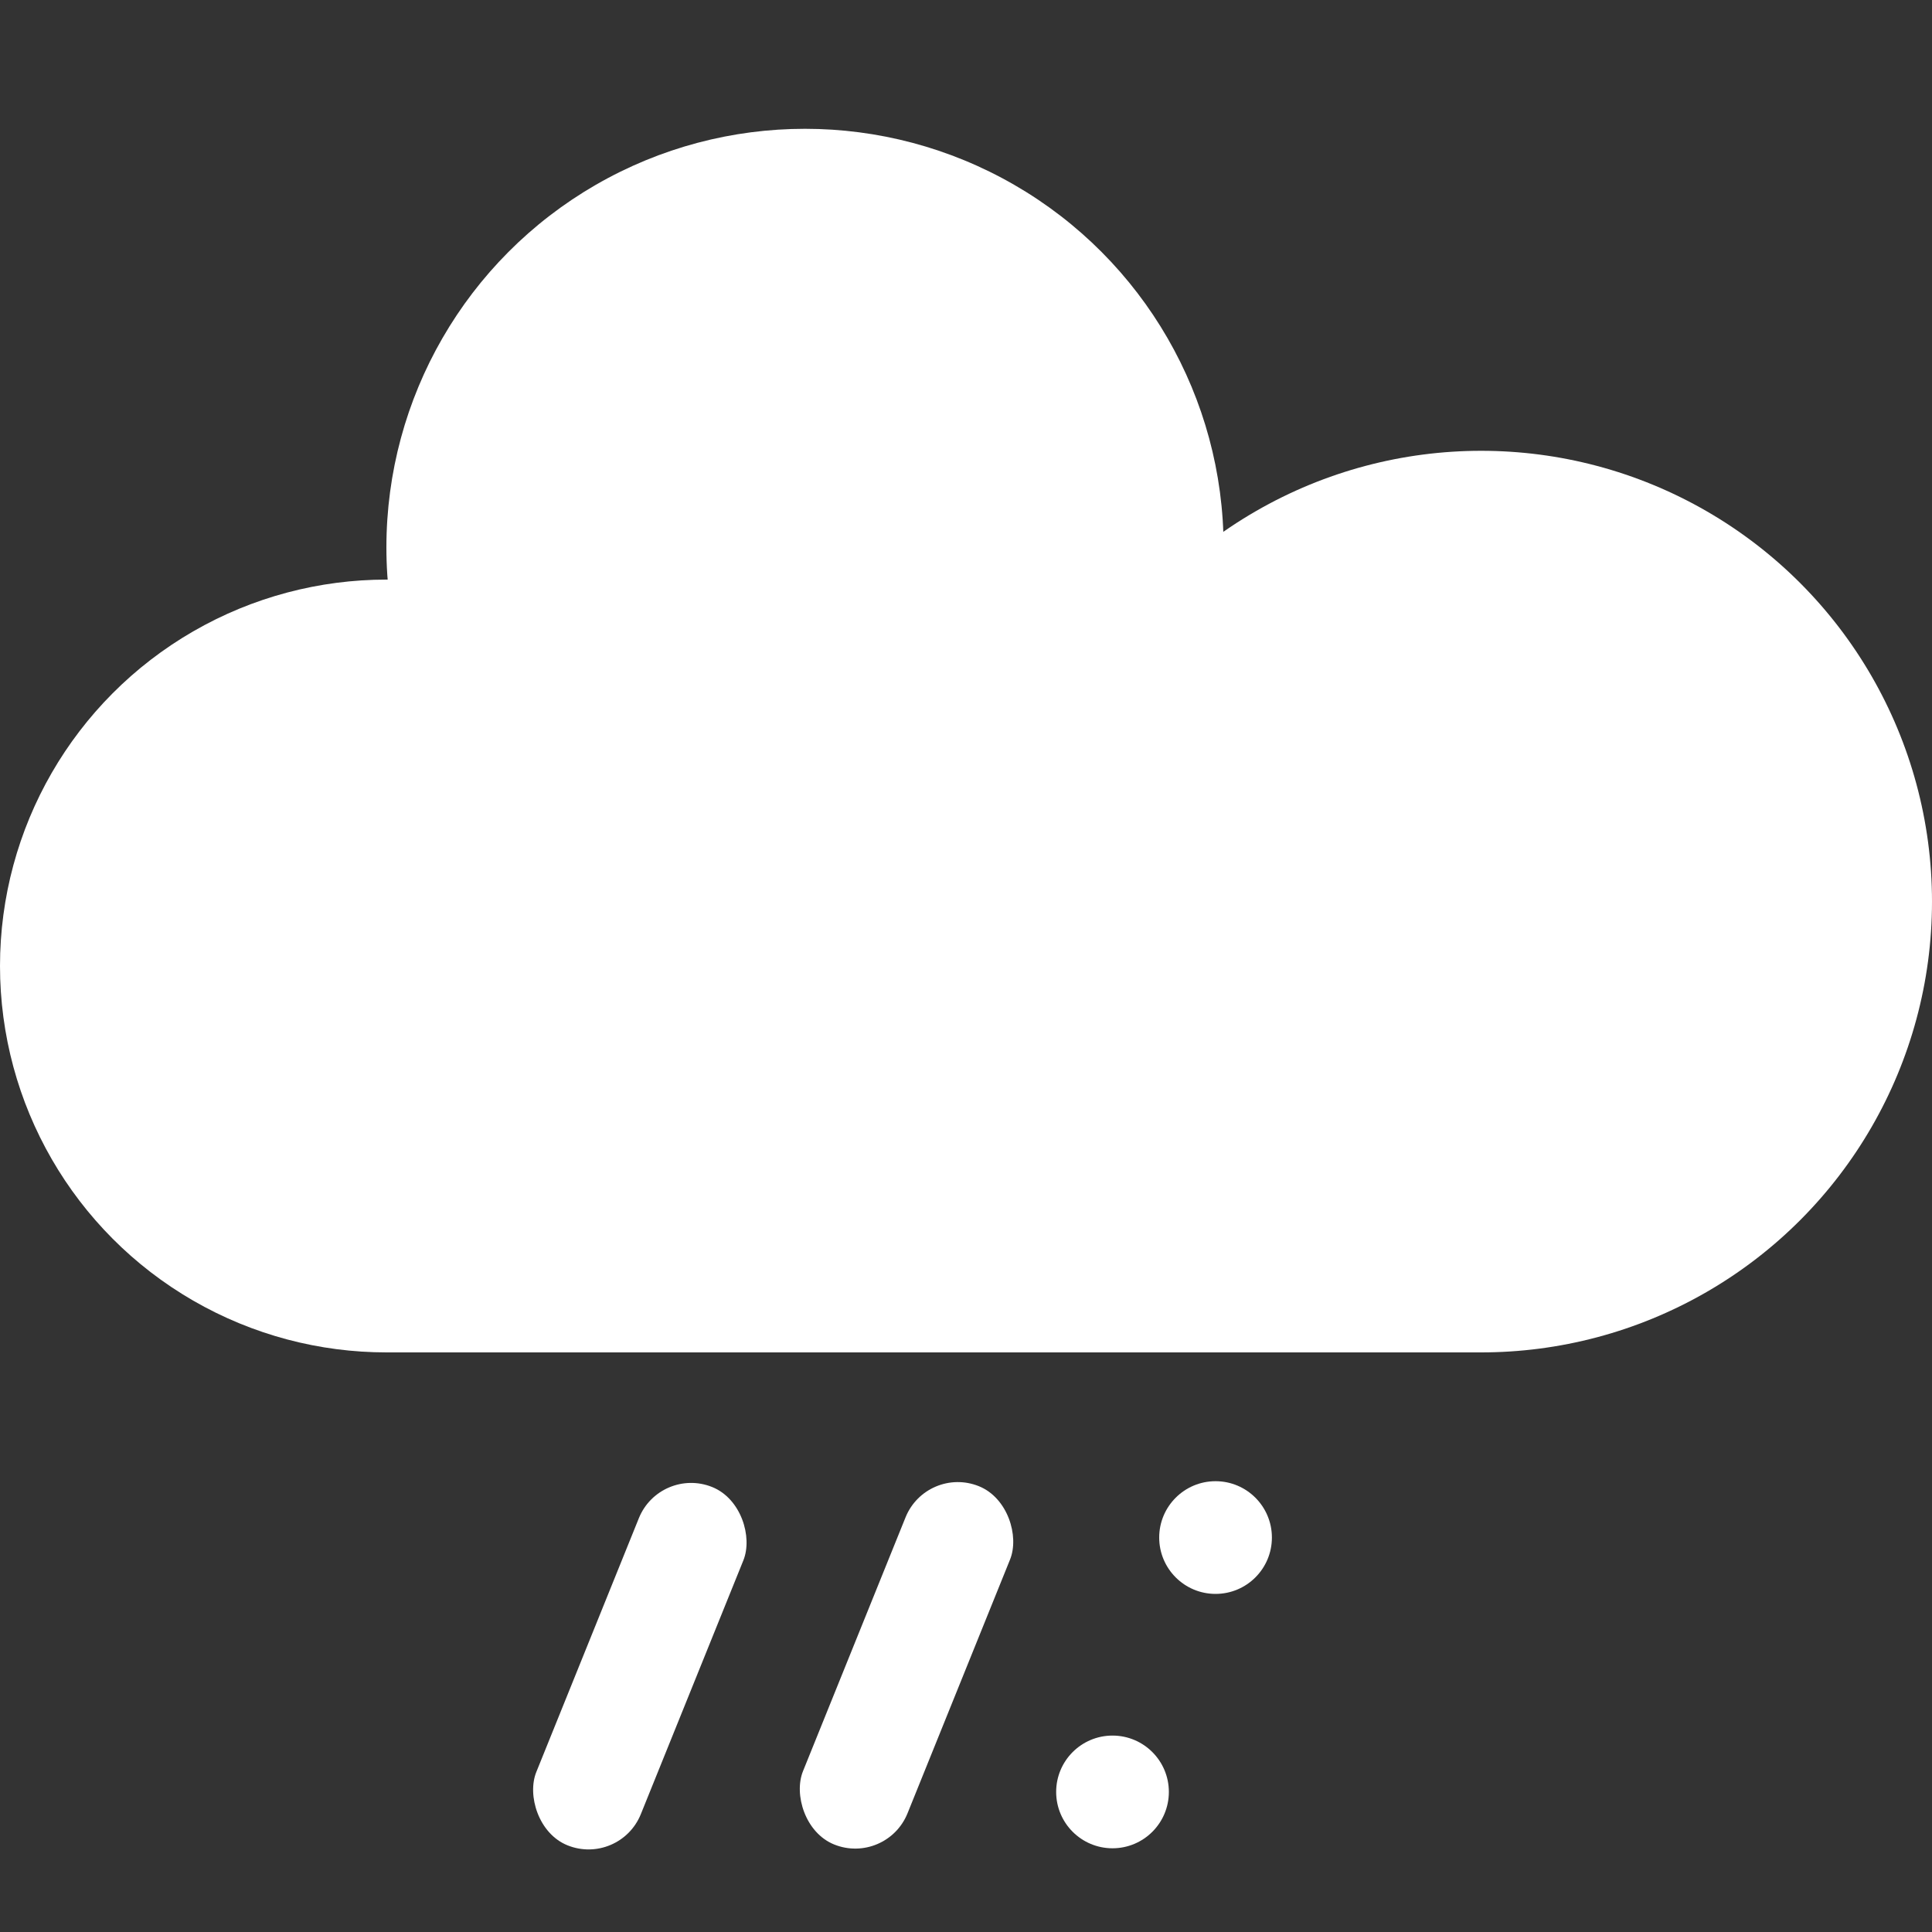 <svg width="30" height="30" viewBox="0 0 30 30" fill="none" xmlns="http://www.w3.org/2000/svg">
<rect x="0" y="0" width="30" height="30" fill="#333333" stroke="none"/>
<circle cx="6" cy="15" r="6" fill="white"/>
<circle cx="23" cy="14" r="7" fill="white"/>
<path d="M6 13H23V21H6L6 13Z" fill="white"/>
<circle cx="12.5" cy="8.5" r="6.5" fill="white"/>
<rect x="10.248" y="22.763" width="1.75" height="6" rx="0.875" transform="rotate(22 10.248 22.763)" fill="white"/>
<rect x="14.389" y="22.75" width="1.75" height="6" rx="0.875" transform="rotate(22 14.389 22.75)" fill="white"/>
<circle cx="18.875" cy="23.875" r="0.875" fill="white"/>
<circle cx="17.275" cy="27.825" r="0.875" fill="white"/>
</svg>

